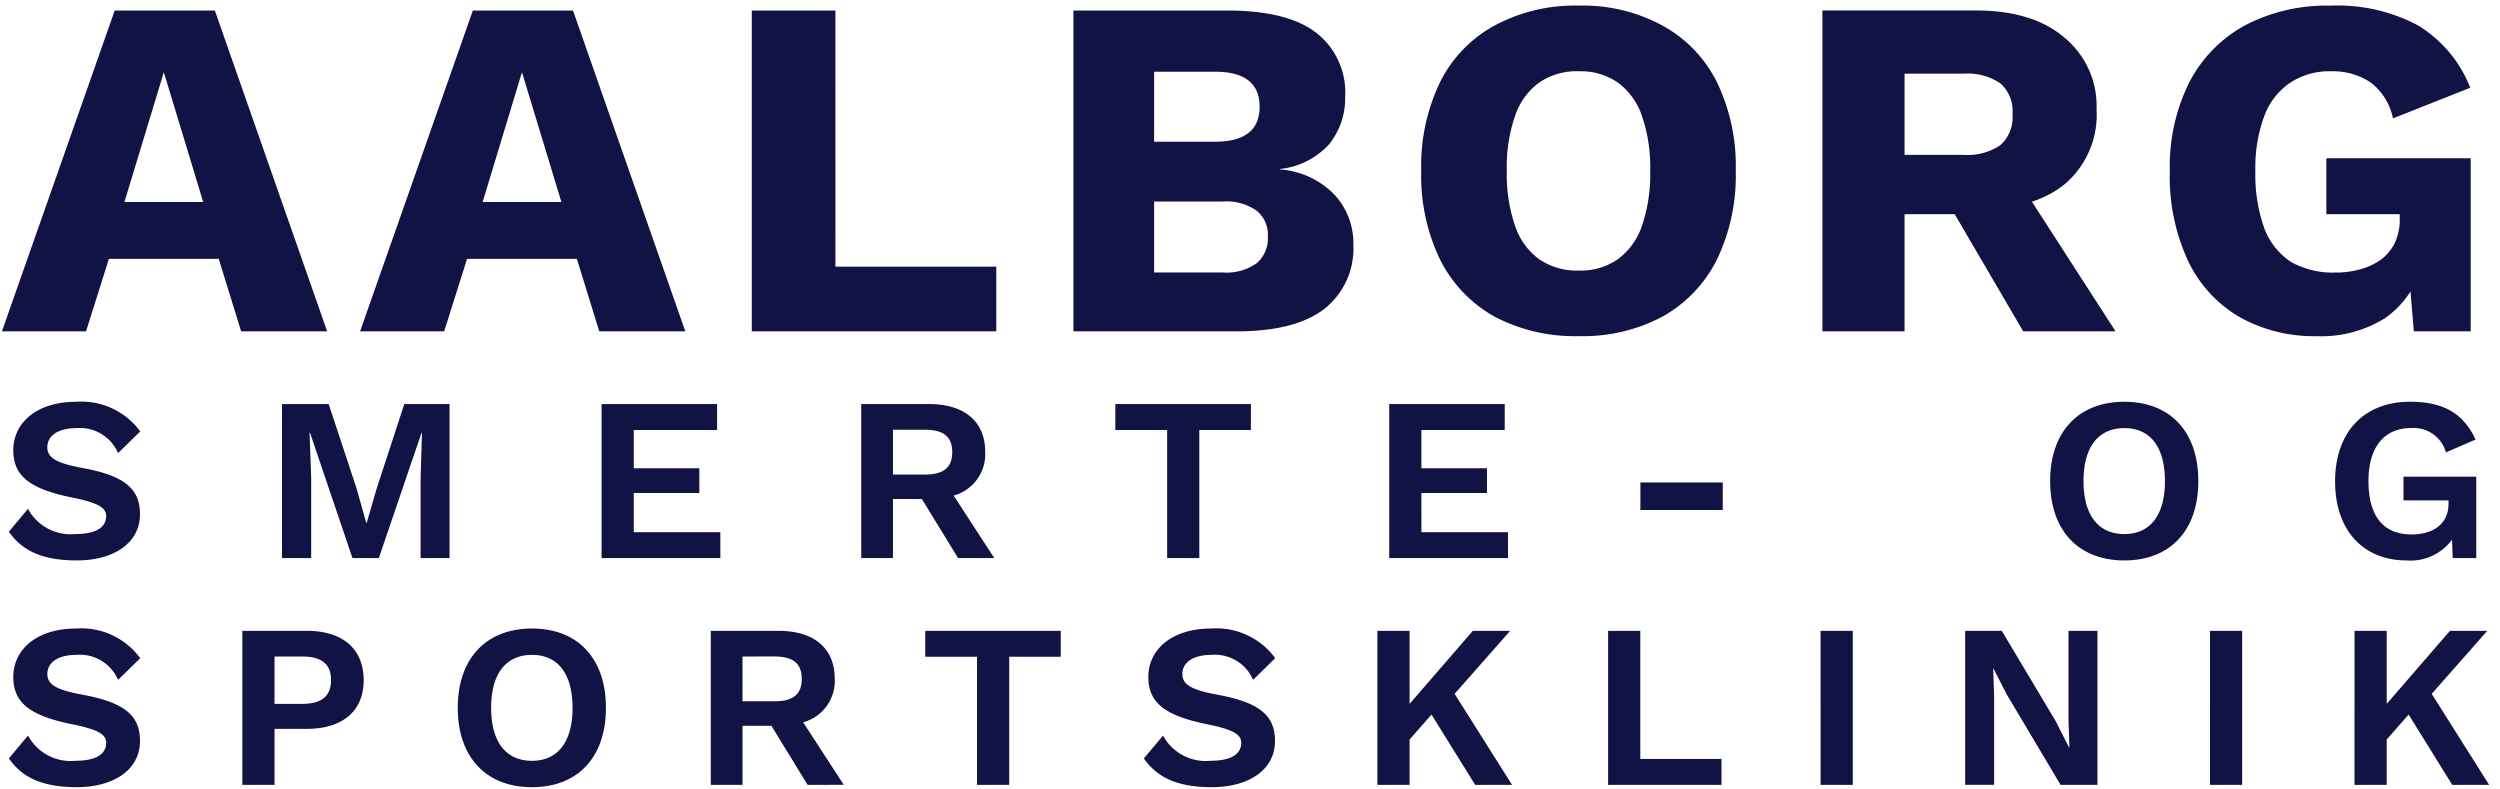 <svg xmlns="http://www.w3.org/2000/svg" xmlns:xlink="http://www.w3.org/1999/xlink" width="226.189" height="71.375" viewBox="0 0 226.189 71.375">
  <defs>
    <style>
      .cls-1 {
        fill: #111344;
      }

      .cls-2 {
        clip-path: url(#clip-path);
      }
    </style>
    <clipPath id="clip-path">
      <rect id="Rectangle_2" data-name="Rectangle 2" class="cls-1" width="226.189" height="71.375"/>
    </clipPath>
  </defs>
  <g id="Logo_hvid" class="cls-2">
    <path id="Path_1" data-name="Path 1" class="cls-1" d="M30.032,31.225H22.248l-2.023-6.553h-9.94L8.218,31.225H.609L10.812,2.2h9.06Zm-18.34-11.7h7.125L15.255,7.783Zm50.744,11.7H54.651l-2.023-6.553h-9.94l-2.067,6.553H33.012L43.216,2.2h9.06ZM44.1,19.526h7.125L47.658,7.783Zm31.92,5.85H90.573v5.849H68.451V2.2h7.565Zm21.532,5.849V2.2h14.118q5.366.044,7.917,2.067a6.851,6.851,0,0,1,2.551,5.762,6.6,6.6,0,0,1-1.451,4.266,6.946,6.946,0,0,1-4.442,2.243v.044a7.582,7.582,0,0,1,4.97,2.331A6.448,6.448,0,0,1,122.88,23.4a6.952,6.952,0,0,1-2.639,5.806q-2.639,2.023-7.917,2.023Zm7.3-5.322h6.2a4.764,4.764,0,0,0,3.079-.836,2.959,2.959,0,0,0,1.011-2.419,2.781,2.781,0,0,0-1.011-2.331,4.764,4.764,0,0,0-3.079-.836h-6.2Zm0-11.831h5.5q4.046,0,4.046-3.167t-4.046-3.167h-5.5ZM143.27,1.758a15.043,15.043,0,0,1,7.565,1.8,11.829,11.829,0,0,1,4.926,5.1,17.447,17.447,0,0,1,1.715,8.049,17.448,17.448,0,0,1-1.715,8.049,12.1,12.1,0,0,1-4.926,5.146,15.346,15.346,0,0,1-7.565,1.759,15.6,15.6,0,0,1-7.609-1.759,12.1,12.1,0,0,1-4.926-5.146,17.447,17.447,0,0,1-1.715-8.049,17.447,17.447,0,0,1,1.715-8.049,11.83,11.83,0,0,1,4.926-5.1A15.293,15.293,0,0,1,143.27,1.758Zm0,5.937a6.076,6.076,0,0,0-3.562,1.012,6.164,6.164,0,0,0-2.2,3.035,14.194,14.194,0,0,0-.748,4.97,14.423,14.423,0,0,0,.748,4.97,6.164,6.164,0,0,0,2.2,3.035,6.076,6.076,0,0,0,3.562,1.012,5.874,5.874,0,0,0,3.518-1.012,6.166,6.166,0,0,0,2.2-3.035,14.423,14.423,0,0,0,.748-4.97,14.194,14.194,0,0,0-.748-4.97,6.166,6.166,0,0,0-2.2-3.035A5.874,5.874,0,0,0,143.27,7.7Zm35.9-5.5q5.19,0,8.049,2.463a7.987,7.987,0,0,1,2.9,6.465,8.232,8.232,0,0,1-2.859,6.773q-2.859,2.331-8.049,2.331l-.7.4h-5.761v10.6h-7.433V2.2ZM178.116,15.26a5.21,5.21,0,0,0,3.3-.88,3.391,3.391,0,0,0,1.1-2.815,3.336,3.336,0,0,0-1.1-2.771,5.21,5.21,0,0,0-3.3-.88h-5.366V15.26Zm4.442,1.583,9.28,14.382h-8.356l-7.433-12.71Zm27.428,14.822a13.786,13.786,0,0,1-6.905-1.715,11.664,11.664,0,0,1-4.662-5.058,18.048,18.048,0,0,1-1.671-8.137,17.081,17.081,0,0,1,1.759-8.049,12.3,12.3,0,0,1,5.014-5.146,15.892,15.892,0,0,1,7.741-1.8,15.462,15.462,0,0,1,7.961,1.8,11.489,11.489,0,0,1,4.706,5.63l-6.993,2.771a5.4,5.4,0,0,0-2.023-3.255A6.155,6.155,0,0,0,211.306,7.7a6.372,6.372,0,0,0-3.694,1.056,6.193,6.193,0,0,0-2.331,3.035,13.337,13.337,0,0,0-.792,4.926,14.494,14.494,0,0,0,.792,5.146,6.323,6.323,0,0,0,2.419,3.079,7.707,7.707,0,0,0,4,.968,8.305,8.305,0,0,0,2.331-.308,5.987,5.987,0,0,0,1.847-.88,4.325,4.325,0,0,0,1.232-1.5,4.96,4.96,0,0,0,.44-2.155v-.44H210.91V15.568h13.062V31.225h-5.146l-.572-6.817,1.232,1.056a8.331,8.331,0,0,1-3.343,4.618A10.9,10.9,0,0,1,209.986,31.665ZM7.336,37.6a6.61,6.61,0,0,1,5.784,2.681l-2.006,1.963a3.752,3.752,0,0,0-3.758-2.259c-1.752,0-2.639.739-2.639,1.731,0,.929.76,1.435,3.209,1.879,3.758.7,5.172,1.858,5.172,4.18,0,2.618-2.386,4.18-5.721,4.18-3.167,0-4.961-.908-6.143-2.6l1.731-2.069a4.386,4.386,0,0,0,4.307,2.28c1.794,0,2.766-.57,2.766-1.626,0-.76-.739-1.2-3.04-1.668-3.884-.781-5.362-1.963-5.362-4.286C1.636,39.519,3.726,37.6,7.336,37.6Zm33.769.211V51.742H38.487V44.48l.127-4.074h-.042L34.708,51.742H32.323L28.481,40.406h-.042l.148,4.074v7.262H25.947V37.809H30.17l2.512,7.6.887,3.145h.042l.908-3.124,2.491-7.621ZM57.775,49.4h7.832v2.343H54.862V37.809h10.45v2.343H57.775v3.462h5.932v2.238H57.775Zm29.34,2.343L83.843,46.4H81.225v5.341H78.355V37.809H84.5c3.167,0,5.067,1.562,5.067,4.307a3.875,3.875,0,0,1-2.85,3.969l3.673,5.658Zm-5.89-11.611v4.053h2.892c1.689,0,2.47-.633,2.47-2.027s-.781-2.027-2.47-2.027Zm32.384-2.322v2.343h-4.666v11.59H106.03V40.152h-4.687V37.809ZM129.037,49.4h7.832v2.343H126.123V37.809h10.45v2.343h-7.537v3.462h5.932v2.238h-5.932ZM156.3,44.9v2.491h-7.452V44.9Zm36.335-7.3c4.138,0,6.692,2.7,6.692,7.178s-2.554,7.178-6.692,7.178-6.713-2.7-6.713-7.178S188.5,37.6,192.639,37.6Zm0,2.385c-2.343,0-3.694,1.689-3.694,4.792s1.351,4.792,3.694,4.792c2.322,0,3.673-1.689,3.673-4.792S194.962,39.983,192.639,39.983Zm25.253,4.391h6.587v7.368h-2.132l-.063-1.668a4.641,4.641,0,0,1-4.117,1.879c-3.821,0-6.46-2.618-6.46-7.157,0-4.476,2.639-7.2,6.777-7.2,3.019,0,4.834,1.055,5.932,3.42l-2.681,1.161a3.035,3.035,0,0,0-3.167-2.2c-2.385,0-3.842,1.689-3.842,4.792,0,3.167,1.33,4.834,3.905,4.834,1.879,0,3.336-.908,3.336-2.766v-.316h-4.074ZM7.336,58.115A6.61,6.61,0,0,1,13.121,60.8l-2.006,1.963A3.752,3.752,0,0,0,7.357,60.5c-1.752,0-2.639.739-2.639,1.731,0,.929.76,1.435,3.209,1.879,3.758.7,5.172,1.858,5.172,4.18,0,2.618-2.386,4.18-5.721,4.18-3.167,0-4.961-.908-6.143-2.6L2.966,67.8a4.386,4.386,0,0,0,4.307,2.28c1.794,0,2.766-.57,2.766-1.626,0-.76-.739-1.2-3.04-1.668-3.884-.781-5.362-1.963-5.362-4.286C1.636,60.036,3.726,58.115,7.336,58.115Zm20.87.211c3.23,0,5.13,1.626,5.13,4.476,0,2.766-1.9,4.391-5.13,4.391H25.272v5.066H22.358V58.326Zm-.443,6.608c1.816,0,2.618-.739,2.618-2.153s-.8-2.132-2.618-2.132H25.272v4.286Zm20.8-6.819c4.138,0,6.692,2.7,6.692,7.178s-2.554,7.178-6.692,7.178-6.713-2.7-6.713-7.178S44.43,58.115,48.567,58.115Zm0,2.385c-2.343,0-3.694,1.689-3.694,4.792s1.351,4.792,3.694,4.792c2.322,0,3.673-1.689,3.673-4.792S50.889,60.5,48.567,60.5ZM73.5,72.259l-3.272-5.341H67.614v5.341H64.743V58.326h6.143c3.167,0,5.067,1.562,5.067,4.307A3.875,3.875,0,0,1,73.1,66.6l3.673,5.658Zm-5.89-11.611V64.7h2.892c1.689,0,2.47-.633,2.47-2.027s-.781-2.027-2.47-2.027Zm28.795-2.322v2.343H91.743v11.59H88.83V60.669H84.143V58.326Zm13.621-.211a6.61,6.61,0,0,1,5.784,2.681l-2.005,1.963a3.752,3.752,0,0,0-3.758-2.259c-1.752,0-2.639.739-2.639,1.731,0,.929.76,1.435,3.209,1.879,3.758.7,5.172,1.858,5.172,4.18,0,2.618-2.385,4.18-5.721,4.18-3.167,0-4.961-.908-6.143-2.6L105.66,67.8a4.385,4.385,0,0,0,4.307,2.28c1.794,0,2.766-.57,2.766-1.626,0-.76-.739-1.2-3.04-1.668-3.885-.781-5.362-1.963-5.362-4.286C104.33,60.036,106.42,58.115,110.03,58.115ZM133.9,72.259,129.95,65.9l-1.984,2.259v4.1h-2.913V58.326h2.913v6.608l5.721-6.608h3.378l-5.024,5.7,5.193,8.233Zm14.941-2.343h7.347v2.343h-10.26V58.326h2.913Zm19.223-11.59V72.259h-2.913V58.326Zm22.136,0V72.259h-3.336l-4.877-8.191-1.2-2.344h-.021l.084,2.47v8.064h-2.618V58.326h3.314l4.877,8.17,1.2,2.364h.042l-.084-2.47V58.326Zm13.094,0V72.259h-2.913V58.326ZM222.3,72.259,218.356,65.9l-1.985,2.259v4.1h-2.913V58.326h2.913v6.608l5.721-6.608h3.378l-5.025,5.7,5.193,8.233Z" transform="translate(-0.433 -1.25)"/>
  </g>
</svg>
